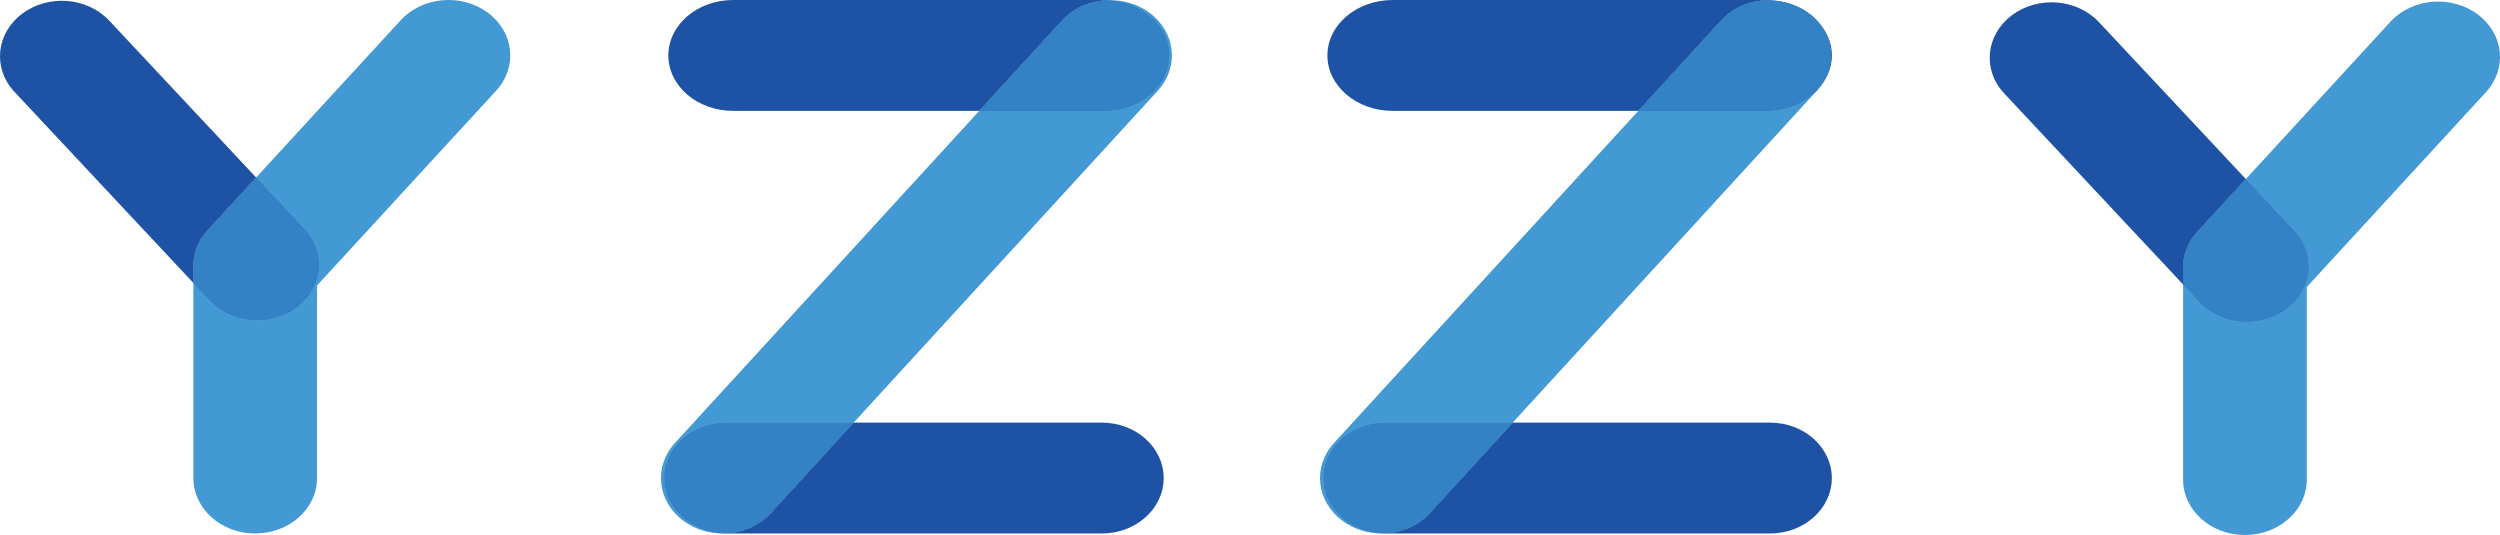 <?xml version="1.0" encoding="utf-8"?>
<!-- Generator: Adobe Illustrator 16.0.0, SVG Export Plug-In . SVG Version: 6.00 Build 0)  -->
<!DOCTYPE svg PUBLIC "-//W3C//DTD SVG 1.1//EN" "http://www.w3.org/Graphics/SVG/1.1/DTD/svg11.dtd">
<svg version="1.1" id="Layer_1" xmlns="http://www.w3.org/2000/svg" xmlns:xlink="http://www.w3.org/1999/xlink" x="0px" y="0px"
	 width="238.6px" height="51.061px" viewBox="0 0 238.6 51.061" enable-background="new 0 0 238.6 51.061" xml:space="preserve">
<g>
	<path fill="#1D52A4" d="M18.477,25.689c-0.092-1.296,0.336-2.624,1.331-3.706l4.636-5.042L10.422,1.966
		C8.326-0.272,4.604-0.566,2.107,1.314c-2.496,1.878-2.821,5.214-0.727,7.453l17.077,18.239V26.01
		C18.458,25.901,18.468,25.792,18.477,25.689z"/>
	<path fill="#1D52A4" d="M105.704,0.026c-0.097-0.004-0.187-0.025-0.284-0.025H69.968c-3.415,0-6.18,2.368-6.18,5.291
		c0,2.919,2.765,5.29,6.18,5.29h23.495l7.923-8.647C102.497,0.722,104.084,0.087,105.704,0.026z"/>
	<path fill="#1D52A4" d="M69.141,50.901c0.057,0.002,0.111,0.015,0.171,0.015h35.846c3.26,0,5.903-2.369,5.903-5.289
		c0-2.923-2.643-5.292-5.903-5.292H81.471l-7.928,8.652C72.413,50.218,70.791,50.861,69.141,50.901z"/>
	<path fill="#4299D4" d="M105.704,0.026c3.279,0.13,5.897,2.427,5.897,5.266c0,2.919-2.77,5.29-6.181,5.29H93.463L64.425,42.269
		c-2.071,2.258-1.706,5.59,0.809,7.445c1.101,0.809,2.425,1.201,3.746,1.201c0.054,0,0.107-0.013,0.161-0.015
		c-3.178-0.085-5.73-2.407-5.73-5.274c0-2.923,2.641-5.292,5.901-5.292h12.16L110.507,8.65c2.067-2.257,1.703-5.59-0.815-7.446
		C108.525,0.344,107.103-0.025,105.704,0.026z"/>
	<path fill="#1D52A4" d="M111.602,5.292c0-2.839-2.619-5.135-5.897-5.266c-1.62,0.061-3.207,0.696-4.317,1.909l-7.923,8.647h11.957
		C108.832,10.582,111.602,8.211,111.602,5.292z"/>
	<path fill="#3282C5" d="M111.602,5.292c0-2.839-2.619-5.135-5.897-5.266c-1.62,0.061-3.207,0.696-4.317,1.909l-7.923,8.647h11.957
		C108.832,10.582,111.602,8.211,111.602,5.292z"/>
	<path fill="#1D52A4" d="M63.41,45.626c0,2.867,2.553,5.189,5.73,5.274c1.65-0.04,3.272-0.683,4.403-1.914l7.928-8.652h-12.16
		C66.051,40.334,63.41,42.704,63.41,45.626z"/>
	<path fill="#3282C5" d="M63.41,45.626c0,2.867,2.553,5.189,5.73,5.274c1.65-0.04,3.272-0.683,4.403-1.914l7.928-8.652h-12.16
		C66.051,40.334,63.41,42.704,63.41,45.626z"/>
	<path fill="#1D52A4" d="M173.481,8.549c0.837-0.9,1.356-2.021,1.356-3.257c0-1.225-0.51-2.338-1.334-3.235
		C175.128,3.935,175.178,6.611,173.481,8.549z"/>
	<path fill="#1D52A4" d="M172.861,1.446c0.138,0.114,0.271,0.231,0.395,0.355C173.128,1.679,173.002,1.557,172.861,1.446z"/>
	<path fill="#1D52A4" d="M168.886,0.026c-0.095-0.004-0.185-0.025-0.28-0.025h-35.688c-3.439,0-6.23,2.368-6.23,5.291
		c0,2.919,2.791,5.29,6.23,5.29h23.445l7.923-8.647C165.462,0.654,167.169,0.018,168.886,0.026z"/>
	<path fill="#1D52A4" d="M132.041,50.902c0.058,0.001,0.111,0.014,0.17,0.014h36.717c3.26,0,5.901-2.369,5.901-5.289
		c0-2.923-2.642-5.292-5.901-5.292H144.37l-7.927,8.652C135.315,50.218,133.688,50.862,132.041,50.902z"/>
	<path fill="#4299D4" d="M173.481,8.549c-1.142,1.229-2.89,2.033-4.876,2.033h-12.242l-29.038,31.687
		c-2.071,2.258-1.706,5.59,0.813,7.445c1.096,0.809,2.425,1.201,3.745,1.201c0.053,0,0.105-0.013,0.158-0.014
		c-3.18-0.082-5.731-2.408-5.731-5.275c0-2.923,2.641-5.292,5.901-5.292h12.159L173.407,8.65
		C173.436,8.618,173.454,8.581,173.481,8.549z"/>
	<path opacity="0.8" fill="#89D3E7" d="M173.256,1.801c0.086,0.083,0.168,0.168,0.248,0.256
		C173.429,1.968,173.34,1.886,173.256,1.801z"/>
	<path opacity="0.8" fill="#89D3E7" d="M172.595,1.204c-1.089-0.801-2.403-1.172-3.709-1.178c1.538,0.059,2.925,0.582,3.976,1.419
		C172.77,1.367,172.694,1.278,172.595,1.204z"/>
	<path fill="#1D52A4" d="M173.481,8.549c1.696-1.938,1.646-4.614,0.022-6.492c-0.08-0.088-0.162-0.172-0.248-0.256
		c-0.123-0.125-0.257-0.241-0.395-0.355c-1.051-0.838-2.438-1.361-3.976-1.419c-1.717-0.009-3.424,0.627-4.6,1.909l-7.923,8.647
		h12.242C170.592,10.582,172.34,9.778,173.481,8.549z"/>
	<path fill="#3282C5" d="M173.481,8.549c1.696-1.938,1.646-4.614,0.022-6.492c-0.08-0.088-0.162-0.172-0.248-0.256
		c-0.123-0.125-0.257-0.241-0.395-0.355c-1.051-0.838-2.438-1.361-3.976-1.419c-1.717-0.009-3.424,0.627-4.6,1.909l-7.923,8.647
		h12.242C170.592,10.582,172.34,9.778,173.481,8.549z"/>
	<path fill="#1D52A4" d="M126.31,45.626c0,2.867,2.552,5.193,5.731,5.275c1.646-0.04,3.274-0.684,4.402-1.915l7.927-8.652h-12.159
		C128.95,40.334,126.31,42.704,126.31,45.626z"/>
	<path fill="#3282C5" d="M126.31,45.626c0,2.867,2.552,5.193,5.731,5.275c1.646-0.04,3.274-0.684,4.402-1.915l7.927-8.652h-12.159
		C128.95,40.334,126.31,42.704,126.31,45.626z"/>
	<path fill="#4299D4" d="M38.247,1.927L24.443,16.942l4.617,4.931c2.097,2.24,1.771,5.574-0.728,7.454
		c-1.103,0.832-2.452,1.239-3.791,1.239c-1.682,0-3.353-0.645-4.523-1.893l-1.561-1.668v18.621c0,2.92,2.643,5.289,5.901,5.289
		c3.258,0,5.9-2.369,5.9-5.289V27.248L47.351,8.657c2.075-2.255,1.716-5.59-0.798-7.446C44.039-0.651,40.319-0.329,38.247,1.927z"/>
	<path fill="#1D52A4" d="M24.542,30.566c1.339,0,2.688-0.407,3.791-1.239c2.499-1.88,2.825-5.214,0.728-7.454l-4.617-4.931
		l-4.636,5.042c-0.994,1.082-1.422,2.41-1.331,3.706c-0.008,0.103-0.019,0.211-0.019,0.321v0.995l1.561,1.668
		C21.189,29.921,22.86,30.566,24.542,30.566z"/>
	<path fill="#3282C5" d="M24.542,30.566c1.339,0,2.688-0.407,3.791-1.239c2.499-1.88,2.825-5.214,0.728-7.454l-4.617-4.931
		l-4.636,5.042c-0.994,1.082-1.422,2.41-1.331,3.706c-0.008,0.103-0.019,0.211-0.019,0.321v0.995l1.561,1.668
		C21.189,29.921,22.86,30.566,24.542,30.566z"/>
	<path fill="#1D52A4" d="M208.375,25.834c-0.094-1.297,0.336-2.624,1.332-3.703l4.635-5.042L200.321,2.109
		c-2.099-2.237-5.817-2.526-8.313-0.651c-2.499,1.879-2.825,5.216-0.727,7.456l17.075,18.236v-0.994
		C208.357,26.046,208.367,25.94,208.375,25.834z"/>
	<path fill="#4299D4" d="M236.45,1.355c-2.513-1.856-6.231-1.535-8.306,0.718l-13.803,15.016l4.617,4.931
		c2.096,2.237,1.77,5.573-0.727,7.452c-1.105,0.834-2.451,1.239-3.793,1.239c-1.682,0-3.354-0.642-4.517-1.89l-1.565-1.672v18.623
		c0,2.921,2.643,5.288,5.9,5.288c3.26,0,5.903-2.367,5.903-5.288V27.392l17.093-18.59C239.324,6.547,238.969,3.214,236.45,1.355z"/>
	<path fill="#1D52A4" d="M214.439,30.711c1.342,0,2.688-0.405,3.793-1.239c2.496-1.879,2.822-5.215,0.727-7.452l-4.617-4.931
		l-4.635,5.042c-0.996,1.079-1.426,2.405-1.332,3.703c-0.008,0.106-0.018,0.212-0.018,0.322v0.994l1.565,1.672
		C211.086,30.07,212.758,30.711,214.439,30.711z"/>
	<path fill="#3282C5" d="M214.439,30.711c1.342,0,2.688-0.405,3.793-1.239c2.496-1.879,2.822-5.215,0.727-7.452l-4.617-4.931
		l-4.635,5.042c-0.996,1.079-1.426,2.405-1.332,3.703c-0.008,0.106-0.018,0.212-0.018,0.322v0.994l1.565,1.672
		C211.086,30.07,212.758,30.711,214.439,30.711z"/>
</g>
<g>
</g>
<g>
</g>
<g>
</g>
<g>
</g>
<g>
</g>
<g>
</g>
</svg>
